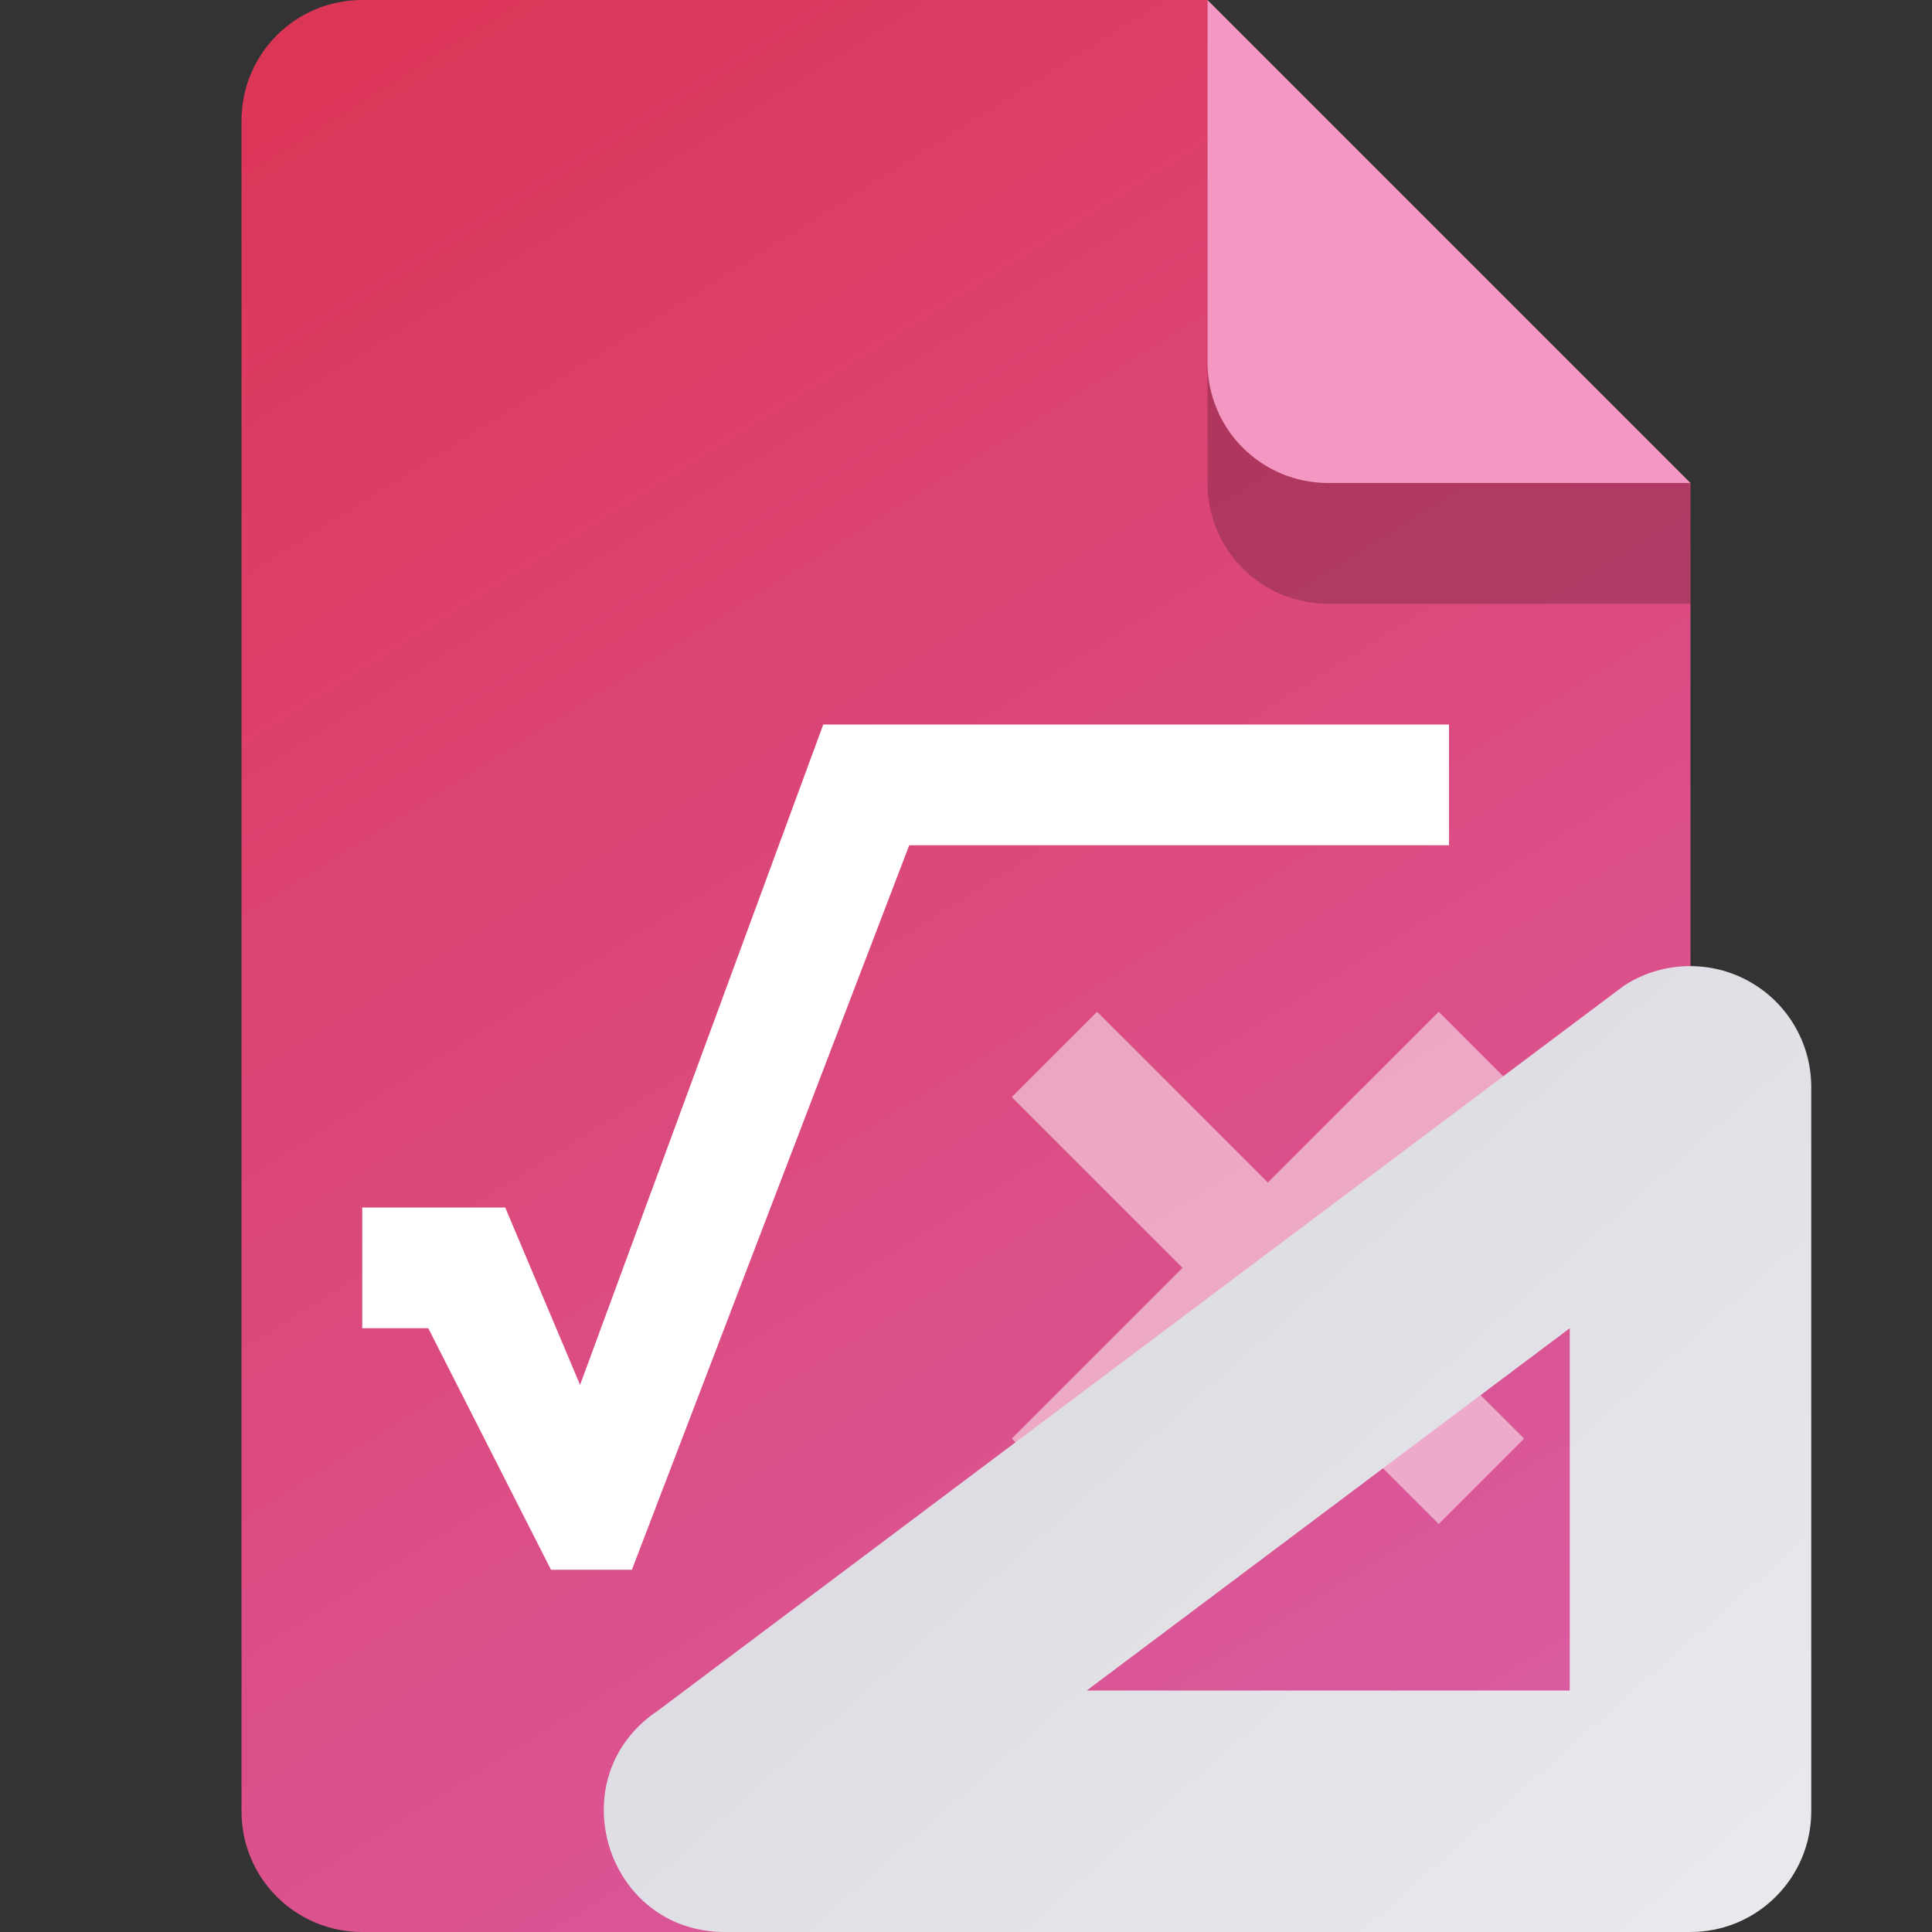 <?xml version="1.0" encoding="UTF-8" standalone="no"?>
<!-- Created with Inkscape (http://www.inkscape.org/) -->

<svg
   width="16"
   height="16"
   viewBox="0 0 16 16"
   version="1.1"
   id="svg5"
   inkscape:version="1.2.2 (1:1.2.2+202305151914+b0a8486541)"
   sodipodi:docname="application-vnd.oasis.opendocument.formula-template.svg"
   xmlns:inkscape="http://www.inkscape.org/namespaces/inkscape"
   xmlns:sodipodi="http://sodipodi.sourceforge.net/DTD/sodipodi-0.dtd"
   xmlns:xlink="http://www.w3.org/1999/xlink"
   xmlns="http://www.w3.org/2000/svg"
   xmlns:svg="http://www.w3.org/2000/svg">
  <rect x="0" y="0" width="16" height="16" fill="#333333" stroke="none"/>
  <sodipodi:namedview
     id="namedview7"
     pagecolor="#ffffff"
     bordercolor="#000000"
     borderopacity="0.25"
     inkscape:showpageshadow="2"
     inkscape:pageopacity="0.0"
     inkscape:pagecheckerboard="0"
     inkscape:deskcolor="#d1d1d1"
     inkscape:document-units="px"
     showgrid="false"
     inkscape:zoom="49.375"
     inkscape:cx="7.9898734"
     inkscape:cy="8"
     inkscape:window-width="1920"
     inkscape:window-height="1012"
     inkscape:window-x="0"
     inkscape:window-y="0"
     inkscape:window-maximized="1"
     inkscape:current-layer="svg5"
     showguides="false" />
  <defs
     id="defs2">
    <linearGradient
       inkscape:collect="always"
       id="linearGradient4276">
      <stop
         style="stop-color:#dc3657;stop-opacity:1;"
         offset="0"
         id="stop4272" />
      <stop
         style="stop-color:#da5ea6;stop-opacity:1;"
         offset="1"
         id="stop4274" />
    </linearGradient>
    <linearGradient
       inkscape:collect="always"
       xlink:href="#linearGradient4276"
       id="linearGradient2366"
       x1="3"
       y1="0"
       x2="13"
       y2="16"
       gradientUnits="userSpaceOnUse" />
    <linearGradient
       inkscape:collect="always"
       xlink:href="#linearGradient1214"
       id="linearGradient3357"
       x1="6.144"
       y1="6"
       x2="15"
       y2="16"
       gradientUnits="userSpaceOnUse"
       gradientTransform="translate(0,1.805e-4)" />
    <linearGradient
       inkscape:collect="always"
       id="linearGradient1214">
      <stop
         style="stop-color:#d3d3db;stop-opacity:1;"
         offset="0"
         id="stop1210" />
      <stop
         style="stop-color:#eaeaee;stop-opacity:1;"
         offset="1"
         id="stop1212" />
    </linearGradient>
  </defs>
  <path
     id="rect448"
     style="fill:url(#linearGradient2366);fill-opacity:1;stroke-width:0.25;stroke-linecap:round;stroke-linejoin:round"
     d="m 3,0 h 7 L 11.5,2.5 14,4 v 11 c 0,0.554 -0.446,1 -1,1 H 3 C 2.446,16 2,15.554 2,15 V 1 C 2,0.446 2.446,0 3,0 Z"
     sodipodi:nodetypes="scccssssss" />
  <path
     d="M 6.818,6 4.804,11.469 4.184,10 H 3 v 1 H 3.547 L 4.563,13 h 0.67 L 7.53,7 H 12 V 6 Z"
     id="path1369"
     style="fill:#ffffff;fill-opacity:1;stroke-width:0.986"
     sodipodi:nodetypes="cccccccccccc" />
  <path
     id="rect3834"
     style="fill:#ffffff;fill-opacity:1;stroke-width:0.913;opacity:0.5"
     d="M 11.915,8.379 10.5,9.793 9.086,8.379 8.379,9.086 9.793,10.5 8.379,11.914 9.086,12.621 10.5,11.207 11.915,12.621 12.622,11.914 11.207,10.5 12.622,9.086 Z" />
  <path
     d="M 14,5 H 11 C 10.446,5 10,4.554 10,4 V 0 l 4,4 z"
     style="opacity:0.2;fill:#000000;stroke-width:0.25;stroke-linecap:round;stroke-linejoin:round"
     id="path611"
     sodipodi:nodetypes="cssccc" />
  <path
     id="rect600"
     style="fill:#f498c3;fill-opacity:1;stroke-width:0.25;stroke-linecap:round;stroke-linejoin:round"
     d="M 14,4 H 11 C 10.446,4 10,3.554 10,3 V 0 l 2,2 z"
     sodipodi:nodetypes="cssccc" />
  <path
     id="path5201"
     style="fill:url(#linearGradient3357);fill-opacity:1;stroke-width:2;stroke-linecap:round;stroke-linejoin:round"
     d="m 13.951,8.002 c -0.177,0.008 -0.352,0.062 -0.506,0.164 L 5.447,14.168 c -0.823,0.549 -0.434,1.832 0.555,1.832 h 7.998 c 0.552,-5.5e-5 1,-0.448 1,-1 V 9 C 14.999,8.631 14.796,8.293 14.47,8.119 14.308,8.032 14.128,7.994 13.951,8.002 Z M 13,11 V 14 H 9 Z"
     sodipodi:nodetypes="ccccccccccccc" />
</svg>
